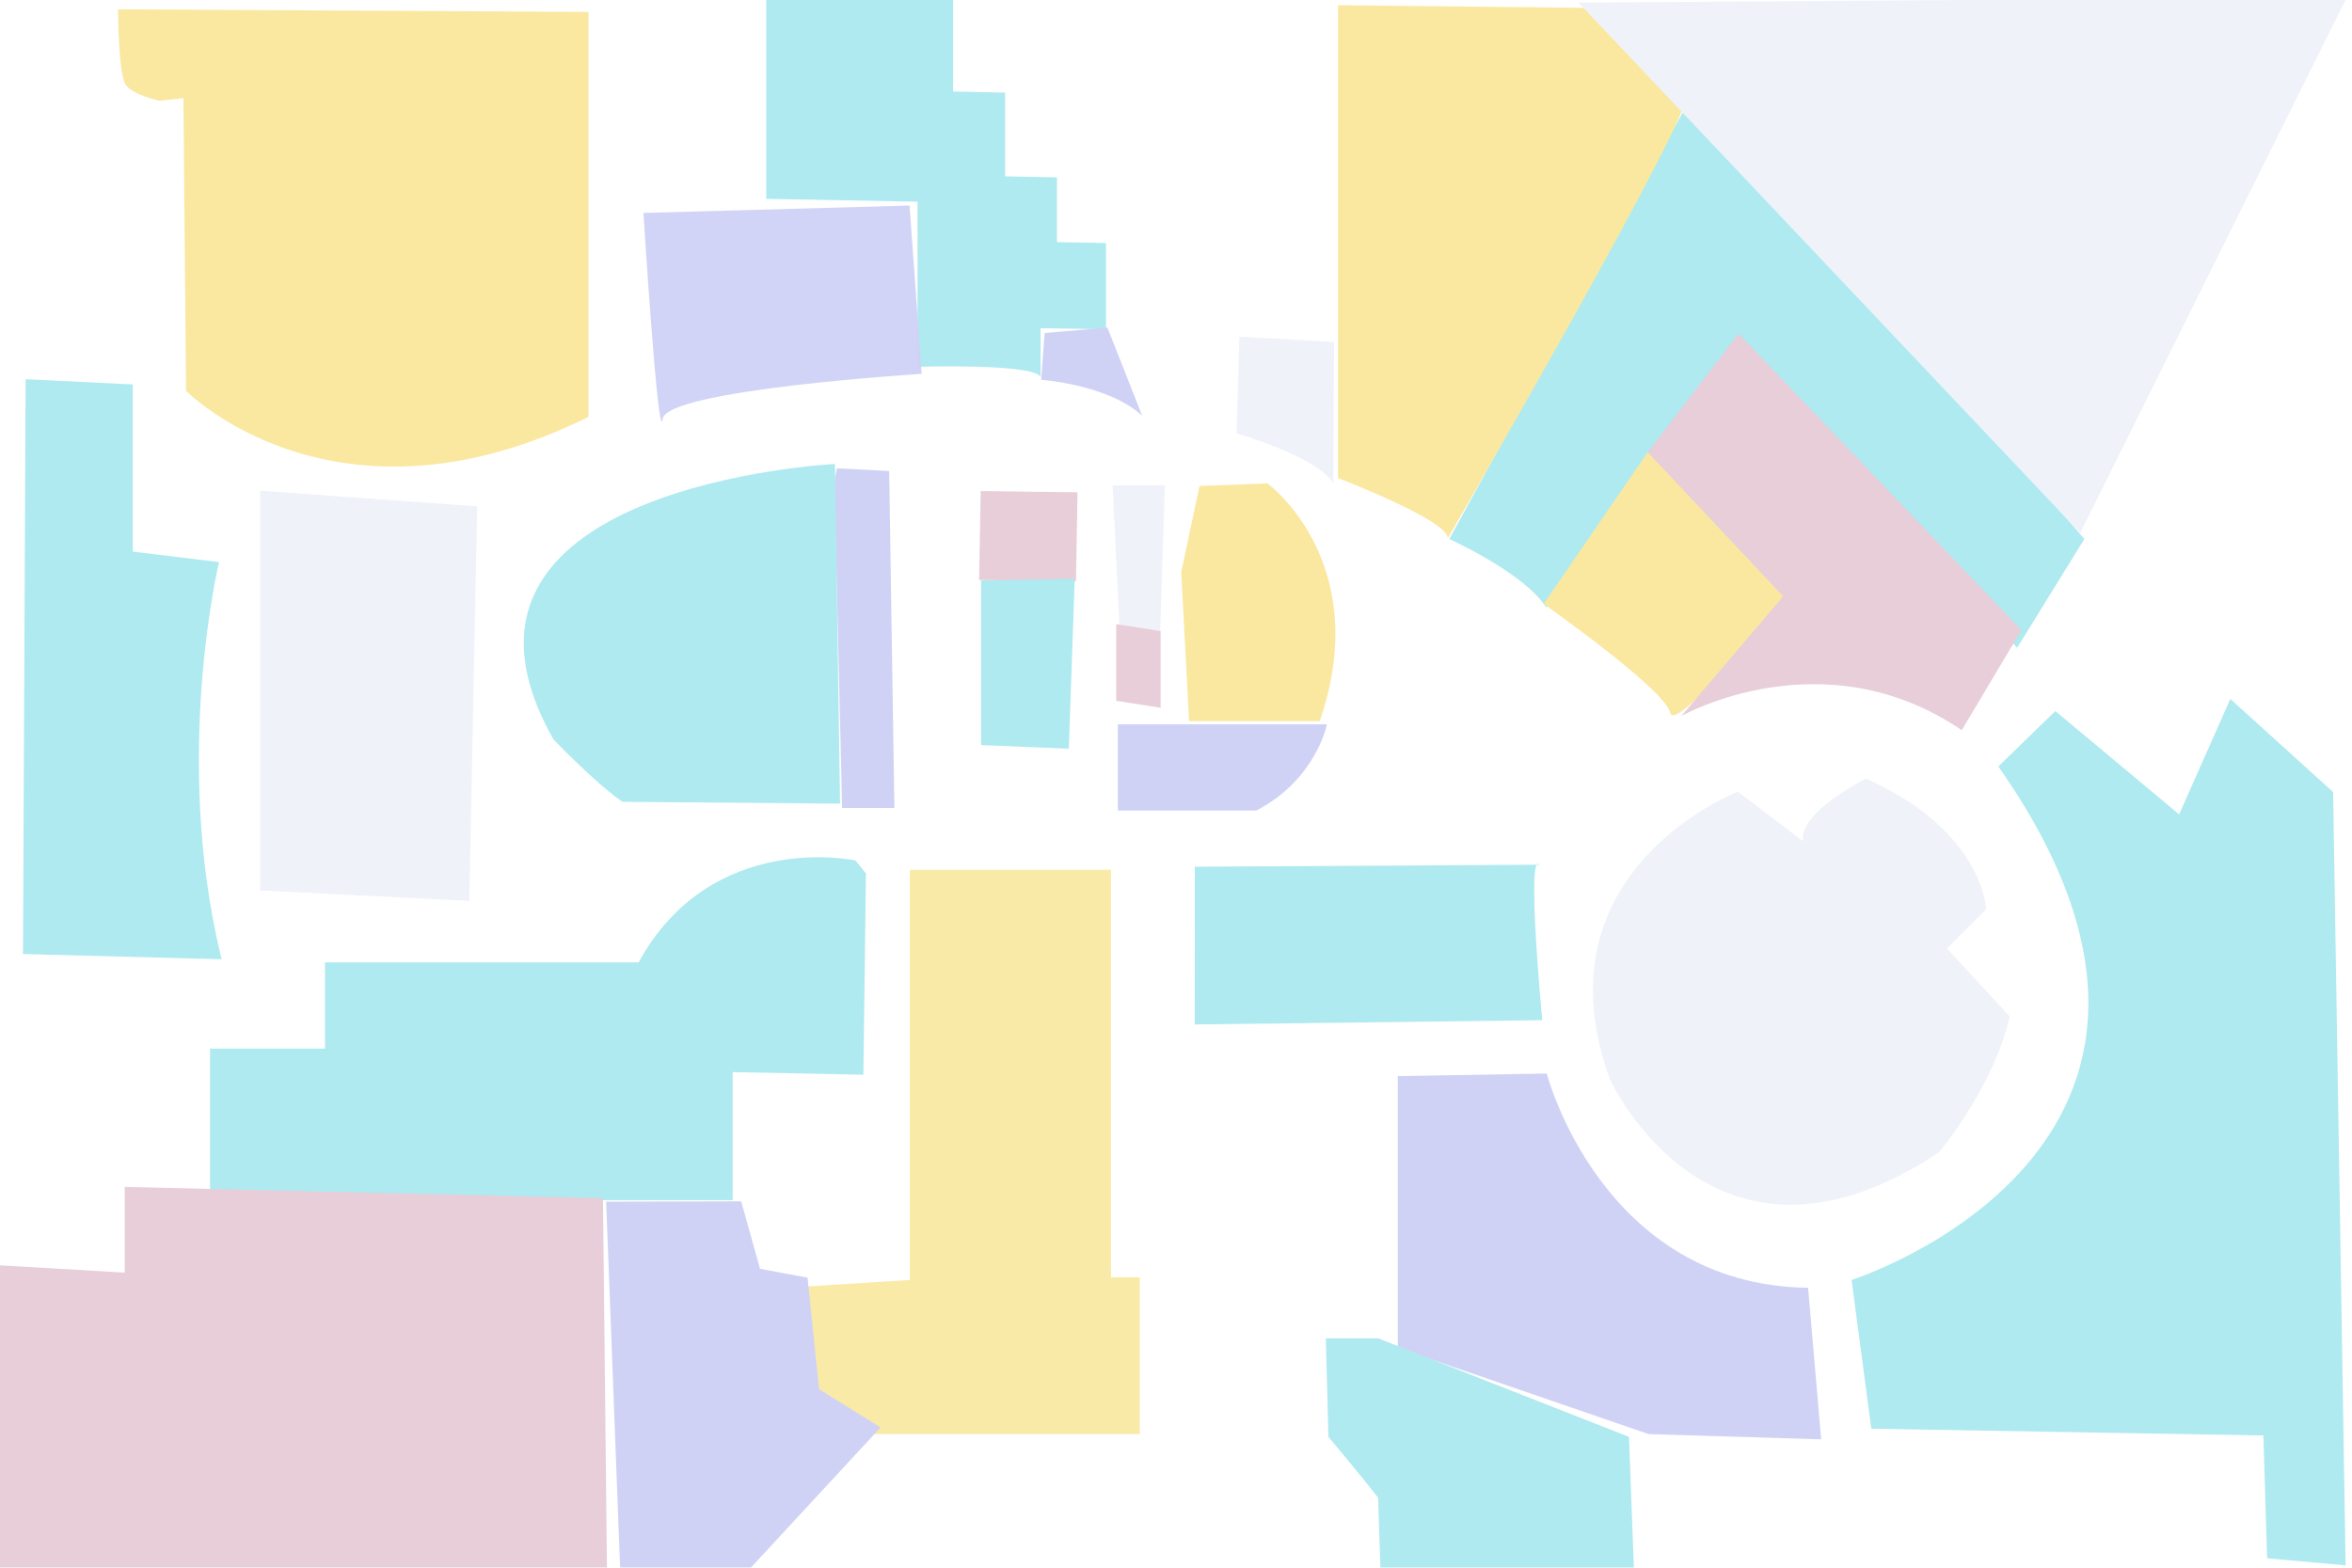<svg id="组_1" data-name="组 1" xmlns="http://www.w3.org/2000/svg" xmlns:xlink="http://www.w3.org/1999/xlink" width="900" height="600" viewBox="0 0 900 600">
<defs>
    <style>
      .cls-1 {
        fill: #fff;
      }

      .cls-10, .cls-11, .cls-19, .cls-2, .cls-20, .cls-28, .cls-29, .cls-8, .cls-9 {
        fill: #aeeaf0;
      }

      .cls-10, .cls-11, .cls-12, .cls-13, .cls-14, .cls-15, .cls-16, .cls-17, .cls-18, .cls-19, .cls-2, .cls-20, .cls-21, .cls-22, .cls-23, .cls-24, .cls-25, .cls-26, .cls-27, .cls-28, .cls-29, .cls-3, .cls-30, .cls-31, .cls-4, .cls-5, .cls-6, .cls-7, .cls-8, .cls-9 {
        fill-rule: evenodd;
      }

      .cls-2 {
        filter: url(#filter);
      }

      .cls-3, .cls-4, .cls-5, .cls-6, .cls-7 {
        fill: #fae8a0;
      }

      .cls-3 {
        filter: url(#filter-2);
      }

      .cls-4 {
        filter: url(#filter-3);
      }

      .cls-5 {
        filter: url(#filter-4);
      }

      .cls-6 {
        filter: url(#filter-5);
      }

      .cls-7 {
        opacity: 0.95;
        filter: url(#filter-6);
      }

      .cls-8 {
        filter: url(#filter-7);
      }

      .cls-9 {
        filter: url(#filter-8);
      }

      .cls-10 {
        filter: url(#filter-9);
      }

      .cls-11 {
        filter: url(#filter-10);
      }

      .cls-12, .cls-13, .cls-14, .cls-15, .cls-16, .cls-17, .cls-18 {
        fill: #cfd2f5;
      }

      .cls-12 {
        filter: url(#filter-11);
      }

      .cls-13 {
        filter: url(#filter-12);
      }

      .cls-15 {
        filter: url(#filter-13);
      }

      .cls-16 {
        opacity: 0.98;
        filter: url(#filter-14);
      }

      .cls-17 {
        filter: url(#filter-15);
      }

      .cls-18 {
        filter: url(#filter-16);
      }

      .cls-19 {
        filter: url(#filter-17);
      }

      .cls-20 {
        filter: url(#filter-18);
      }

      .cls-21, .cls-22, .cls-23, .cls-27, .cls-30 {
        fill: #eff2f9;
      }

      .cls-21 {
        filter: url(#filter-19);
      }

      .cls-22 {
        filter: url(#filter-20);
      }

      .cls-23 {
        filter: url(#filter-21);
      }

      .cls-24, .cls-25, .cls-26, .cls-31 {
        fill: #e7ced9;
      }

      .cls-24 {
        filter: url(#filter-22);
      }

      .cls-25 {
        filter: url(#filter-23);
      }

      .cls-26 {
        filter: url(#filter-24);
      }

      .cls-28 {
        filter: url(#filter-25);
      }

      .cls-29 {
        filter: url(#filter-26);
      }

      .cls-30 {
        filter: url(#filter-27);
      }

      .cls-31 {
        filter: url(#filter-28);
      }
    </style>
    <filter id="filter" x="549" y="28" width="256" height="227" filterUnits="userSpaceOnUse">
      <feOffset result="offset" dx="0.585" dy="1.913" in="SourceAlpha"/>
      <feGaussianBlur result="blur" stdDeviation="2.646"/>
      <feFlood result="flood" flood-color="#a5a5a5"/>
      <feComposite result="composite" operator="in" in2="blur"/>
      <feBlend result="blend" in="SourceGraphic"/>
    </filter>
    <filter id="filter-2" x="38" y="-3" width="195" height="191" filterUnits="userSpaceOnUse">
      <feOffset result="offset" dx="-1.816" dy="3.564" in="SourceAlpha"/>
      <feGaussianBlur result="blur" stdDeviation="2.828"/>
      <feFlood result="flood" flood-color="#040000" flood-opacity="0.35"/>
      <feComposite result="composite" operator="in" in2="blur"/>
      <feBlend result="blend" in="SourceGraphic"/>
    </filter>
    <filter id="filter-3" x="503" y="-7" width="153" height="223" filterUnits="userSpaceOnUse">
      <feOffset result="offset" in="SourceAlpha"/>
      <feGaussianBlur result="blur" stdDeviation="2.828"/>
      <feFlood result="flood" flood-color="#a5a5a5" flood-opacity="0.74"/>
      <feComposite result="composite" operator="in" in2="blur"/>
      <feBlend result="blend" in="SourceGraphic"/>
    </filter>
    <filter id="filter-4" x="582" y="164" width="115" height="120" filterUnits="userSpaceOnUse">
      <feOffset result="offset" dx="0.669" dy="0.743" in="SourceAlpha"/>
      <feGaussianBlur result="blur" stdDeviation="2.828"/>
      <feFlood result="flood" flood-color="#a5a5a5" flood-opacity="0.91"/>
      <feComposite result="composite" operator="in" in2="blur"/>
      <feBlend result="blend" in="SourceGraphic"/>
    </filter>
    <filter id="filter-5" x="444" y="177" width="76" height="108" filterUnits="userSpaceOnUse">
      <feOffset result="offset" in="SourceAlpha"/>
      <feGaussianBlur result="blur" stdDeviation="2.646"/>
      <feFlood result="flood" flood-color="#a5a5a5" flood-opacity="0.71"/>
      <feComposite result="composite" operator="in" in2="blur"/>
      <feBlend result="blend" in="SourceGraphic"/>
    </filter>
    <filter id="filter-6" x="291" y="324" width="155" height="235" filterUnits="userSpaceOnUse">
      <feOffset result="offset" dx="3.147" dy="3.886" in="SourceAlpha"/>
      <feGaussianBlur result="blur" stdDeviation="2.828"/>
      <feFlood result="flood" flood-color="#9f9671"/>
      <feComposite result="composite" operator="in" in2="blur"/>
      <feBlend result="blend" in="SourceGraphic"/>
    </filter>
    <filter id="filter-7" x="699" y="258" width="209" height="352" filterUnits="userSpaceOnUse">
      <feOffset result="offset" dx="-7" in="SourceAlpha"/>
      <feGaussianBlur result="blur" stdDeviation="2.828"/>
      <feFlood result="flood" flood-color="#a5a5a5" flood-opacity="0.8"/>
      <feComposite result="composite" operator="in" in2="blur"/>
      <feBlend result="blend" in="SourceGraphic"/>
    </filter>
    <filter id="filter-8" x="74" y="321" width="264" height="145" filterUnits="userSpaceOnUse">
      <feOffset result="offset" dx="1.362" dy="-2.673" in="SourceAlpha"/>
      <feGaussianBlur result="blur" stdDeviation="2.236"/>
      <feFlood result="flood" flood-color="#869ea0" flood-opacity="0.77"/>
      <feComposite result="composite" operator="in" in2="blur"/>
      <feBlend result="blend" in="SourceGraphic"/>
    </filter>
    <filter id="filter-9" x="286" y="-10" width="145" height="163" filterUnits="userSpaceOnUse">
      <feOffset result="offset" dx="1.204" dy="1.597" in="SourceAlpha"/>
      <feGaussianBlur result="blur" stdDeviation="2.828"/>
      <feFlood result="flood" flood-color="#829da0"/>
      <feComposite result="composite" operator="in" in2="blur"/>
      <feBlend result="blend" in="SourceGraphic"/>
    </filter>
    <filter id="filter-10" x="450" y="323" width="149" height="78" filterUnits="userSpaceOnUse">
      <feOffset result="offset" dx="3.886" dy="-3.147" in="SourceAlpha"/>
      <feGaussianBlur result="blur" stdDeviation="2.449"/>
      <feFlood result="flood" flood-color="#baaeb3"/>
      <feComposite result="composite" operator="in" in2="blur"/>
      <feBlend result="blend" in="SourceGraphic"/>
    </filter>
    <filter id="filter-11" x="312" y="172" width="38" height="145" filterUnits="userSpaceOnUse">
      <feOffset result="offset" dx="4.243" dy="4.243" in="SourceAlpha"/>
      <feGaussianBlur result="blur" stdDeviation="2.449"/>
      <feFlood result="flood" flood-color="#848598" flood-opacity="0.73"/>
      <feComposite result="composite" operator="in" in2="blur"/>
      <feBlend result="blend" in="SourceGraphic"/>
    </filter>
    <filter id="filter-12" x="425" y="275" width="86" height="38" filterUnits="userSpaceOnUse">
      <feOffset result="offset" dx="2.741" dy="1.22" in="SourceAlpha"/>
      <feGaussianBlur result="blur" stdDeviation="1.732"/>
      <feFlood result="flood" flood-color="#a5a5a5" flood-opacity="0.82"/>
      <feComposite result="composite" operator="in" in2="blur"/>
      <feBlend result="blend" in="SourceGraphic"/>
    </filter>
    <filter id="filter-13" x="391" y="118" width="54" height="50" filterUnits="userSpaceOnUse">
      <feOffset result="offset" dx="3.346" dy="3.716" in="SourceAlpha"/>
      <feGaussianBlur result="blur" stdDeviation="2.828"/>
      <feFlood result="flood" flood-color="#a1a2b0"/>
      <feComposite result="composite" operator="in" in2="blur"/>
      <feBlend result="blend" in="SourceGraphic"/>
    </filter>
    <filter id="filter-14" x="239" y="71" width="122" height="98" filterUnits="userSpaceOnUse">
      <feOffset result="offset" dx="-2.27" dy="4.455" in="SourceAlpha"/>
      <feGaussianBlur result="blur" stdDeviation="2.828"/>
      <feFlood result="flood" flood-color="#a1a2b0"/>
      <feComposite result="composite" operator="in" in2="blur"/>
      <feBlend result="blend" in="SourceGraphic"/>
    </filter>
    <filter id="filter-15" x="527" y="403" width="179" height="157" filterUnits="userSpaceOnUse">
      <feOffset result="offset" dx="4.872" dy="-1.125" in="SourceAlpha"/>
      <feGaussianBlur result="blur" stdDeviation="2.646"/>
      <feFlood result="flood" flood-color="#a5a5a5"/>
      <feComposite result="composite" operator="in" in2="blur"/>
      <feBlend result="blend" in="SourceGraphic"/>
    </filter>
    <filter id="filter-16" x="227" y="459" width="110" height="142" filterUnits="userSpaceOnUse">
      <feOffset result="offset" dx="4.938" dy="0.782" in="SourceAlpha"/>
      <feGaussianBlur result="blur"/>
      <feFlood result="flood" flood-color="#a5a5a5" flood-opacity="0.91"/>
      <feComposite result="composite" operator="in" in2="blur"/>
      <feBlend result="blend" in="SourceGraphic"/>
    </filter>
    <filter id="filter-17" x="0" y="143" width="88" height="227" filterUnits="userSpaceOnUse">
      <feOffset result="offset" dx="8.803" dy="-1.871" in="SourceAlpha"/>
      <feGaussianBlur result="blur" stdDeviation="1.732"/>
      <feFlood result="flood" flood-color="#829da0" flood-opacity="0.77"/>
      <feComposite result="composite" operator="in" in2="blur"/>
      <feBlend result="blend" in="SourceGraphic"/>
    </filter>
    <filter id="filter-18" x="190" y="169" width="141" height="149" filterUnits="userSpaceOnUse">
      <feOffset result="offset" dx="-1.545" dy="2.572" in="SourceAlpha"/>
      <feGaussianBlur result="blur" stdDeviation="2.828"/>
      <feFlood result="flood" flood-color="#a5a5a5" flood-opacity="0.71"/>
      <feComposite result="composite" operator="in" in2="blur"/>
      <feBlend result="blend" in="SourceGraphic"/>
    </filter>
    <filter id="filter-19" x="467" y="123" width="51" height="69" filterUnits="userSpaceOnUse">
      <feOffset result="offset" dx="-0.813" dy="1.827" in="SourceAlpha"/>
      <feGaussianBlur result="blur" stdDeviation="2.236"/>
      <feFlood result="flood" flood-color="#7e8384" flood-opacity="0.48"/>
      <feComposite result="composite" operator="in" in2="blur"/>
      <feBlend result="blend" in="SourceGraphic"/>
    </filter>
    <filter id="filter-20" x="91" y="179" width="102" height="176" filterUnits="userSpaceOnUse">
      <feOffset result="offset" dx="-2.407" dy="-3.195" in="SourceAlpha"/>
      <feGaussianBlur result="blur" stdDeviation="3.162"/>
      <feFlood result="flood" flood-color="#baaeb3"/>
      <feComposite result="composite" operator="in" in2="blur"/>
      <feBlend result="blend" in="SourceGraphic"/>
    </filter>
    <filter id="filter-21" x="599" y="288" width="181" height="185" filterUnits="userSpaceOnUse">
      <feOffset result="offset" in="SourceAlpha"/>
      <feGaussianBlur result="blur" stdDeviation="3"/>
      <feFlood result="flood" flood-color="#929498"/>
      <feComposite result="composite" operator="in" in2="blur"/>
      <feBlend result="blend" in="SourceGraphic"/>
    </filter>
    <filter id="filter-22" x="368" y="181" width="52" height="49" filterUnits="userSpaceOnUse">
      <feOffset result="offset" dx="2.993" dy="0.209" in="SourceAlpha"/>
      <feGaussianBlur result="blur" stdDeviation="2.646"/>
      <feFlood result="flood" flood-color="#baaeb3"/>
      <feComposite result="composite" operator="in" in2="blur"/>
      <feBlend result="blend" in="SourceGraphic"/>
    </filter>
    <filter id="filter-23" x="622" y="119" width="160" height="170" filterUnits="userSpaceOnUse">
      <feOffset result="offset" dx="0.484" dy="1.941" in="SourceAlpha"/>
      <feGaussianBlur result="blur" stdDeviation="2.646"/>
      <feFlood result="flood" flood-color="#baaeb3"/>
      <feComposite result="composite" operator="in" in2="blur"/>
      <feBlend result="blend" in="SourceGraphic"/>
    </filter>
    <filter id="filter-24" x="-10" y="446" width="252" height="208" filterUnits="userSpaceOnUse">
      <feOffset result="offset" dx="-1.268" dy="-2.719" in="SourceAlpha"/>
      <feGaussianBlur result="blur" stdDeviation="2.646"/>
      <feFlood result="flood" flood-color="#a5a5a5"/>
      <feComposite result="composite" operator="in" in2="blur"/>
      <feBlend result="blend" in="SourceGraphic"/>
    </filter>
    <filter id="filter-25" x="502" y="507" width="129" height="102" filterUnits="userSpaceOnUse">
      <feOffset result="offset" dx="-4.668" dy="-1.792" in="SourceAlpha"/>
      <feGaussianBlur result="blur" stdDeviation="2.449"/>
      <feFlood result="flood" flood-color="#baaeb3"/>
      <feComposite result="composite" operator="in" in2="blur"/>
      <feBlend result="blend" in="SourceGraphic"/>
    </filter>
    <filter id="filter-26" x="368" y="214" width="52" height="81" filterUnits="userSpaceOnUse">
      <feOffset result="offset" dx="1.939" dy="3.498" in="SourceAlpha"/>
      <feGaussianBlur result="blur" stdDeviation="2.449"/>
      <feFlood result="flood" flood-color="#a5a5a5" flood-opacity="0.84"/>
      <feComposite result="composite" operator="in" in2="blur"/>
      <feBlend result="blend" in="SourceGraphic"/>
    </filter>
    <filter id="filter-27" x="422" y="182" width="29" height="71" filterUnits="userSpaceOnUse">
      <feOffset result="offset" dx="2.741" dy="-1.22" in="SourceAlpha"/>
      <feGaussianBlur result="blur" stdDeviation="2.236"/>
      <feFlood result="flood" flood-color="#a5a5a5" flood-opacity="0.81"/>
      <feComposite result="composite" operator="in" in2="blur"/>
      <feBlend result="blend" in="SourceGraphic"/>
    </filter>
    <filter id="filter-28" x="422" y="234" width="28" height="43" filterUnits="userSpaceOnUse">
      <feOffset result="offset" dx="2.121" dy="-2.121" in="SourceAlpha"/>
      <feGaussianBlur result="blur" stdDeviation="2.449"/>
      <feFlood result="flood" flood-color="#baaeb3"/>
      <feComposite result="composite" operator="in" in2="blur"/>
      <feBlend result="blend" in="SourceGraphic"/>
    </filter>
  </defs>
  <rect id="矩形_1" data-name="矩形 1" class="cls-1" x="-12" y="-13" width="931" height="622"/>
  <path id="形状_26" data-name="形状 26" class="cls-2" d="M554.007,204.389s28.779,13.036,37.074,26.2l73.912-101.885L771.278,246.013,797,204.385,648.287,32Z"/>
  <path id="形状_1" data-name="形状 1" class="cls-3" d="M47,0s0,25,3,29,13,6,13,6l9-1,1,112s57,58,154,10V1"/>
  <path id="形状_2" data-name="形状 2" class="cls-4" d="M512,2V183s42,16,42,23c0,0,98-169,91-170S614,5,606,3"/>
  <path id="形状_3" data-name="形状 3" class="cls-5" d="M590,230.375s46.478,32.714,48.423,41.637c1.971,9.038,47.329-47.631,47.329-47.631s-51.373-51.313-55.951-52"/>
  <path id="形状_4" data-name="形状 4" class="cls-6" d="M452,219l7-33,26-1s41,30,20,91H455Z"/>
  <path id="形状_5" data-name="形状 5" class="cls-7" d="M345,486V329h77V485h11v60H319l-22-22V489Z"/>
  <path id="形状_6" data-name="形状 6" class="cls-8" d="M771.679,293.344l21.8-21.206L840.854,311.7,860.44,267.51l39.336,35.632,4.777,295.969-30.026-2.719L873.086,549.4l-150.031-2.593L715.52,489.88S874.053,439.39,771.679,293.344Z"/>
  <path id="形状_7" data-name="形状 7" class="cls-9" d="M326,332s-55-12-83,39H123v33H79v58H279V413l50,1,1-77"/>
  <path id="形状_8" data-name="形状 8" class="cls-10" d="M292-4.472V74.5l57.891,1.1v63.182s43.961-1.382,47.093,3.832v-18.6L422,124.43V91.417l-18.756-.342V66.289L383.4,65.9V33.85l-19.883-.425V-2.8"/>
  <path id="形状_9" data-name="形状 9" class="cls-11" d="M453.309,334.869l-0.037,60.369,133-1.64s-6.224-65.067-1.024-59.5Z"/>
  <path id="形状_10" data-name="形状 10" class="cls-12" d="M316,175l20,1.024L338,305H318l-3-124.882"/>
  <path id="形状_11" data-name="形状 11" class="cls-13" d="M455,276h50s-4,21-27,33H425V276"/>
  <path id="形状_12" data-name="形状 12" class="cls-14" d="M394,140V125"/>
  <path id="形状_13" data-name="形状 13" class="cls-15" d="M395.054,141.65s25.853,1.8,38.676,13.786l-13.317-33.763-24.022,2.07Z"/>
  <path id="形状_15" data-name="形状 15" class="cls-16" d="M248.487,77.047L350.31,74.208l4.647,64.425s-97.408,6.009-99.119,17.215S248.487,77.047,248.487,77.047Z"/>
  <path id="形状_16" data-name="形状 16" class="cls-17" d="M530,517V413l57-1s21,81,100,82l5,58-66-2Z"/>
  <path id="形状_17" data-name="形状 17" class="cls-18" d="M278.677,459.01l-51.672.126L232.382,600l49.273-.024,50.338-54.416L308.474,530.89l-4.4-42.662-18.186-3.4Z"/>
  <path id="形状_18" data-name="形状 18" class="cls-19" d="M1,147l41,2v64l33,4s-18,75,1,152L0,367Z"/>
  <path id="形状_19" data-name="形状 19" class="cls-20" d="M321.038,175.008s-162.63,8.117-107.752,105.358c0,0,16.339,17.086,26.492,23.952L323,305Z"/>
  <path id="形状_20" data-name="形状 20" class="cls-21" d="M511.3,129.075l-36.231-2.049L474,164.05s30.021,8.506,37,18.95Z"/>
  <path id="形状_21" data-name="形状 21" class="cls-22" d="M102,191V344l80,4,3-151Z"/>
  <path id="形状_22" data-name="形状 22" class="cls-23" d="M690,322l-25-19s-78,30-49,110c0,0,39,86,126,28,0,0,21-25,27-52l-24-26,15-15s-1-30-46-50C714,298,688,311,690,322Z"/>
  <path id="形状_23" data-name="形状 23" class="cls-24" d="M372.276,187.733l-0.6,34.053,37.051,0.481,0.6-34.053Z"/>
  <path id="形状_24" data-name="形状 24" class="cls-25" d="M642.871,272.115s54.135-30.772,107.314,5.406L773,239.211,664.794,125.757,630,171.12l51.859,55.171"/>
  <path id="形状_25" data-name="形状 25" class="cls-26" d="M0,486.933l49,2.851V457l183,4.276L234,648-1,642.3"/>
  <path id="形状_27" data-name="形状 27" class="cls-27" d="M604,1L796,204,898-1Z"/>
  <path id="形状_28" data-name="形状 28" class="cls-28" d="M532,514H512l1,37.732s14,16.646,19,23.305L533,605h97l-2-53.268Z"/>
  <path id="形状_29" data-name="形状 29" class="cls-29" d="M373.475,218.66l0,63.01,33.563,1.383L409.312,218Z"/>
  <path id="形状_30" data-name="形状 30" class="cls-30" d="M423,187l3,62h15l2-62H423Z"/>
  <path id="形状_31" data-name="形状 31" class="cls-31" d="M425,241v29.333L442,273V243.667Z"/>
</svg>
